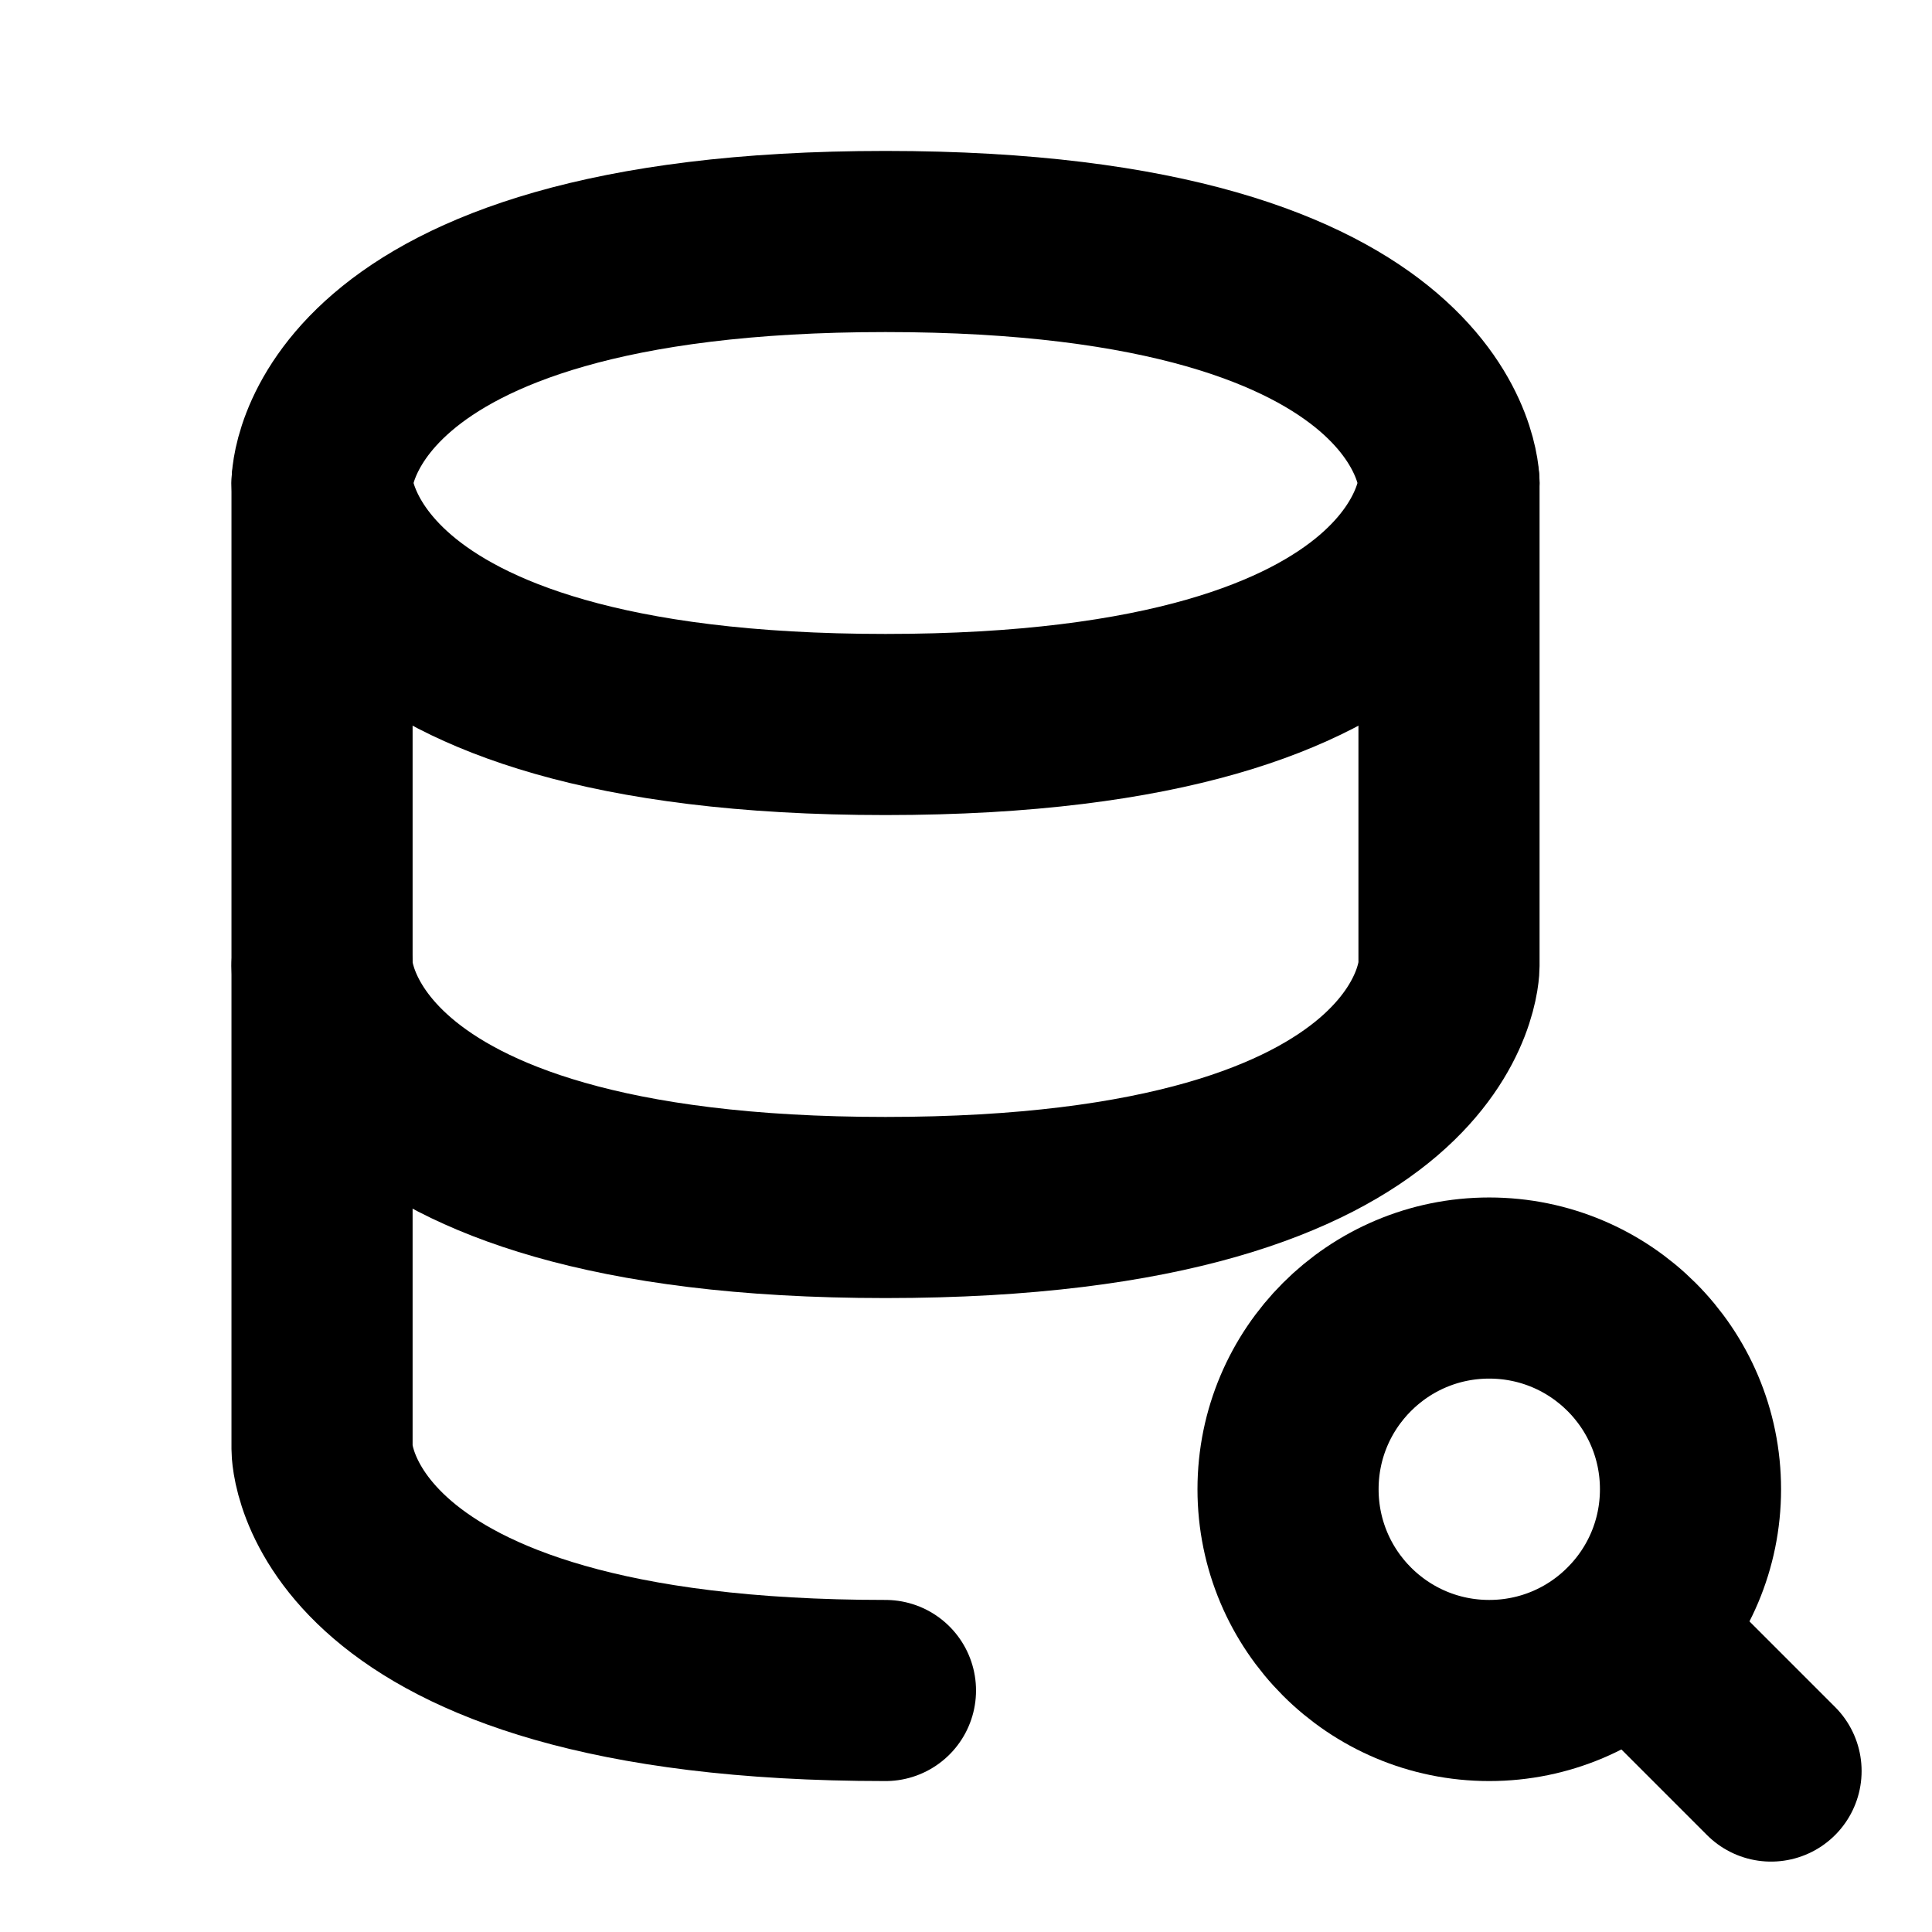 <svg width="16" height="16" viewBox="0 0 16 16" fill="none" xmlns="http://www.w3.org/2000/svg">
<path d="M13.667 13.667L14.667 14.667" stroke="black" stroke-width="1.5" stroke-linecap="round" stroke-linejoin="round"/>
<path d="M10.667 12.333C10.667 13.254 11.413 14 12.333 14C12.794 14 13.212 13.813 13.513 13.51C13.814 13.209 14 12.793 14 12.333C14 11.413 13.254 10.667 12.333 10.667C11.413 10.667 10.667 11.413 10.667 12.333Z" stroke="black" stroke-width="1.5" stroke-linecap="round" stroke-linejoin="round"/>
<path d="M2.667 4V8C2.667 8 2.667 10 7.333 10C12 10 12 8 12 8V4" stroke="black" stroke-width="1.5" stroke-linecap="round" stroke-linejoin="round"/>
<path d="M7.333 2C12 2 12 4 12 4C12 4 12 6 7.333 6C2.667 6 2.667 4 2.667 4C2.667 4 2.667 2 7.333 2Z" stroke="black" stroke-width="1.5" stroke-linecap="round" stroke-linejoin="round"/>
<path d="M7.333 14C2.667 14 2.667 12 2.667 12V8" stroke="black" stroke-width="1.5" stroke-linecap="round" stroke-linejoin="round"/>
</svg>
